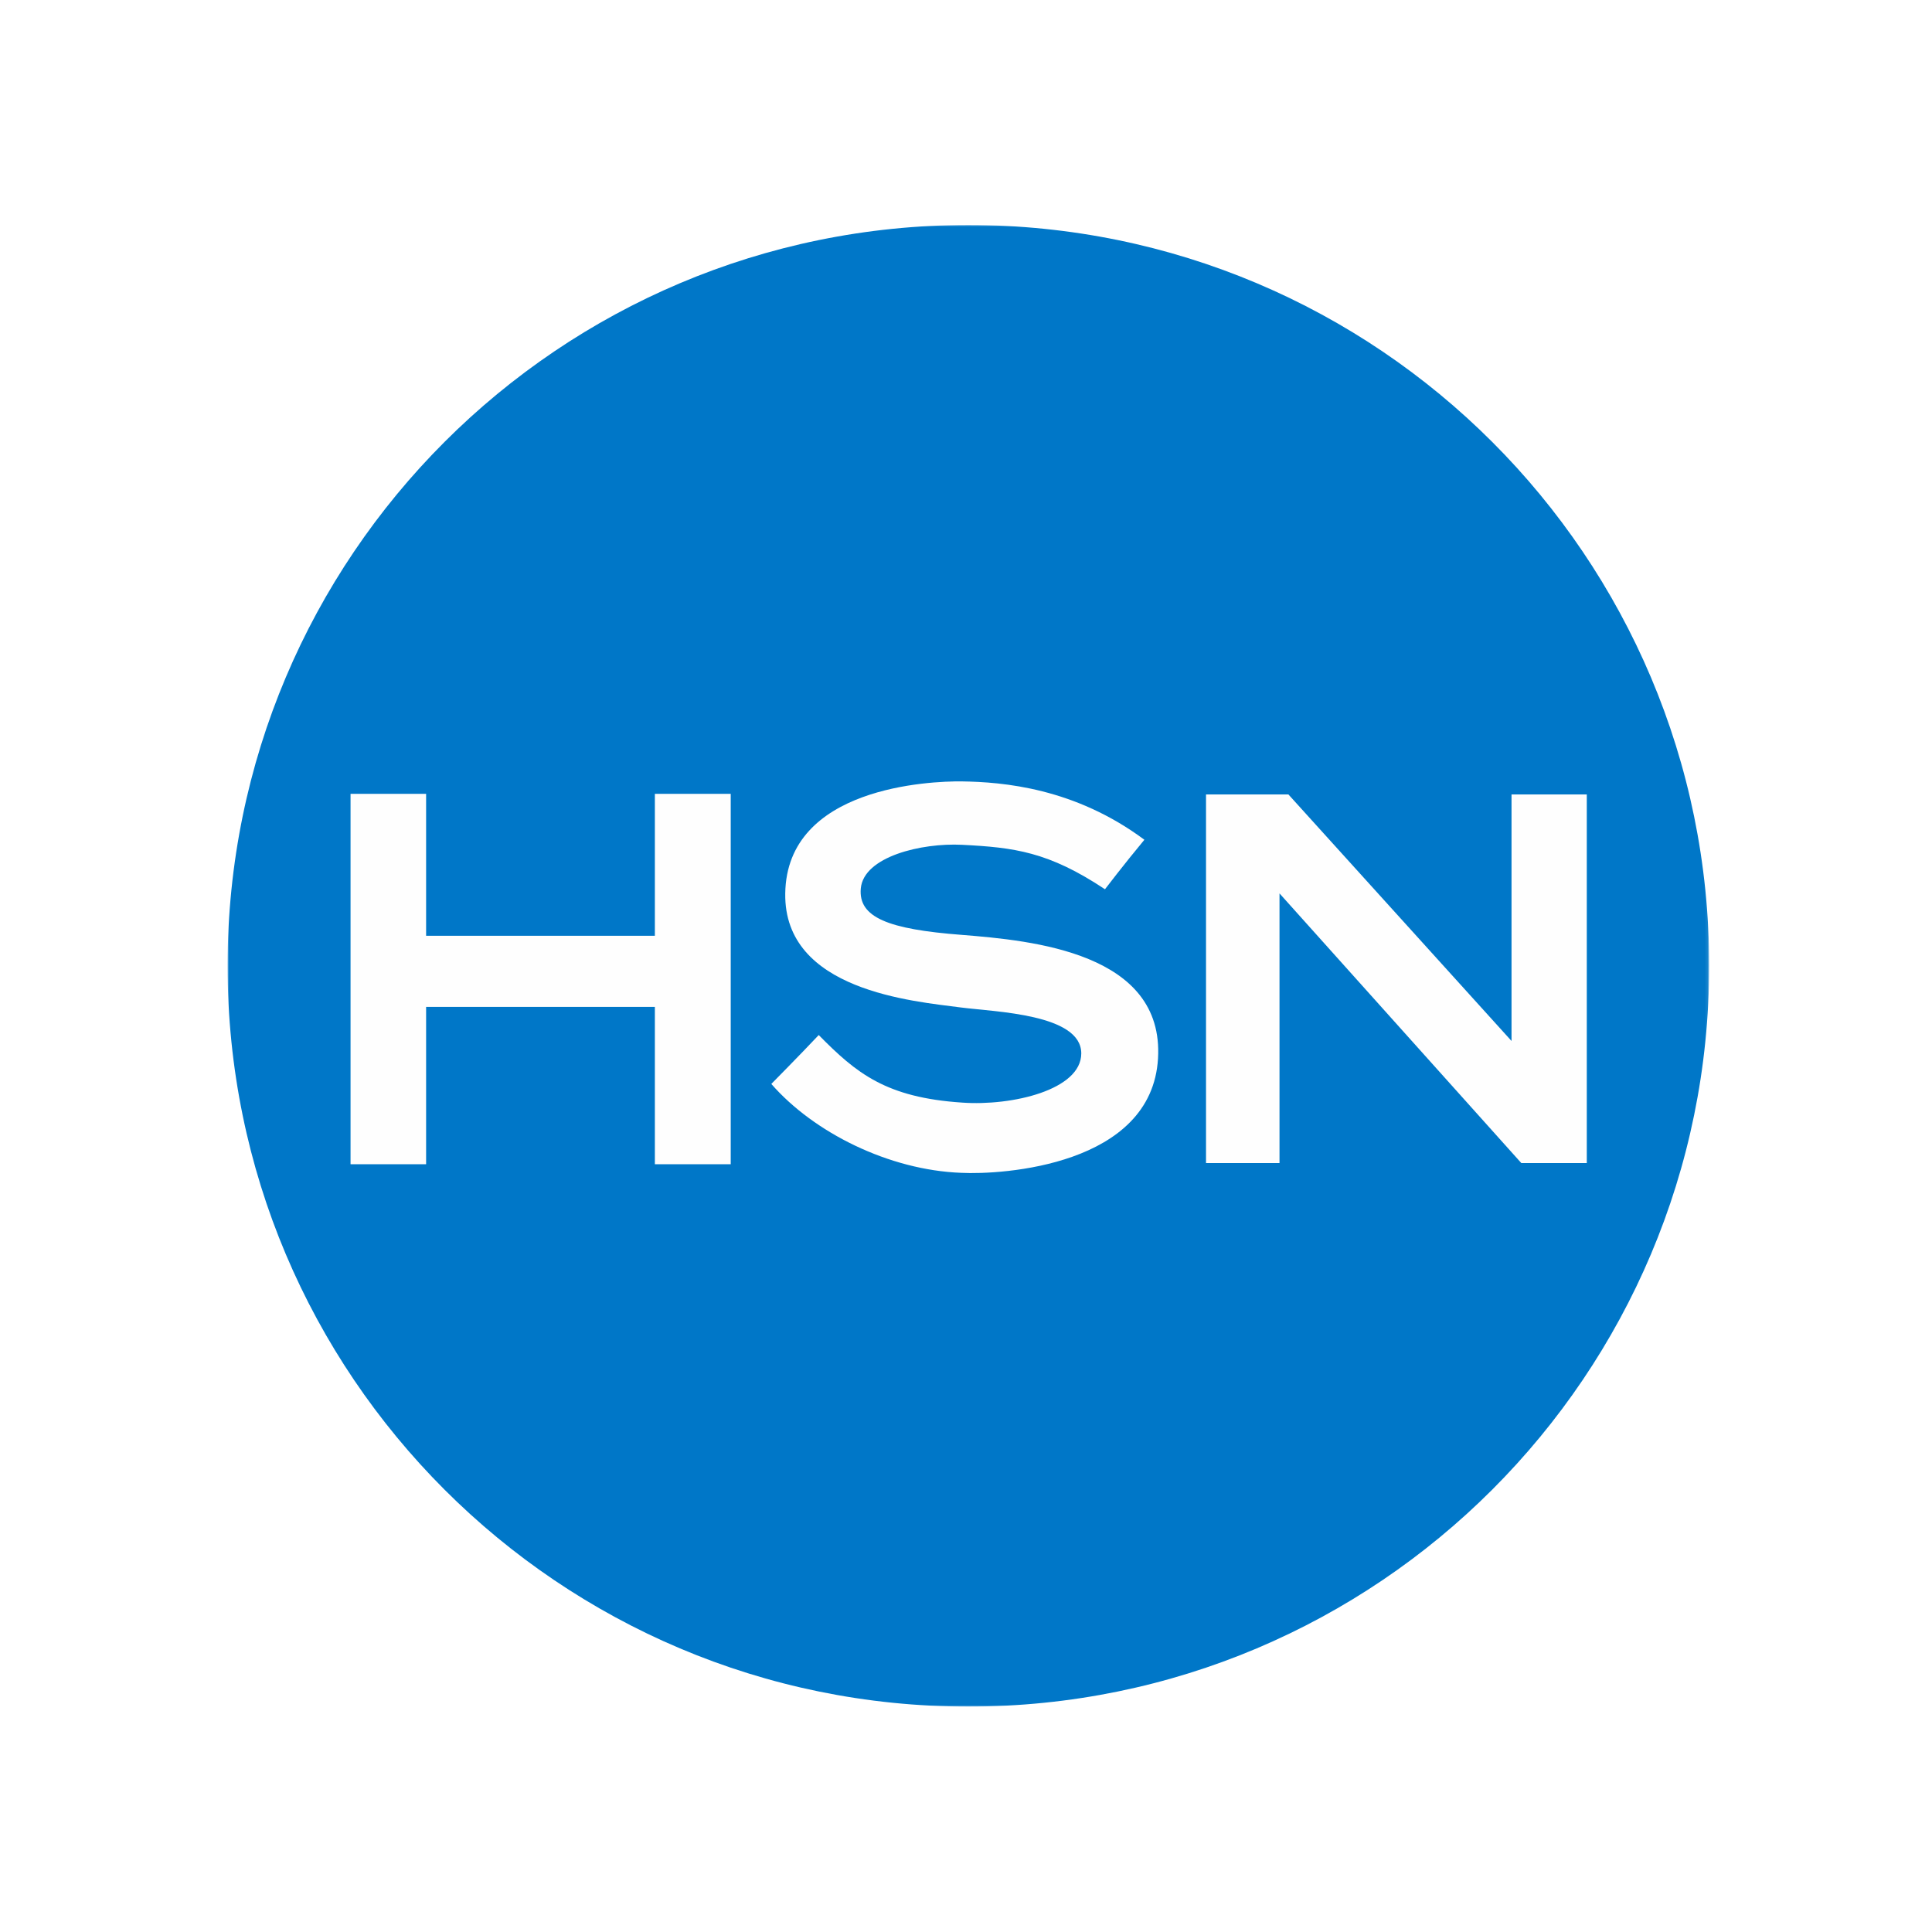 <?xml version="1.0" encoding="utf-8"?>
<!-- Generator: Adobe Illustrator 19.2.1, SVG Export Plug-In . SVG Version: 6.00 Build 0)  -->
<svg version="1.1" id="layer" xmlns="http://www.w3.org/2000/svg" xmlns:xlink="http://www.w3.org/1999/xlink" x="0px" y="0px"
	 viewBox="0 0 652 652" style="enable-background:new 0 0 652 652;" xml:space="preserve">
<style type="text/css">
	.st0{filter:url(#Adobe_OpacityMaskFilter);}
	.st1{fill:#FFFFFF;}
	.st2{mask:url(#mask-2_1_);fill:#0077C8;}
	.st3{fill:#FEFEFE;}
</style>
<g id="Page-1">
	<g id="StickyNav" transform="translate(-17, -9)">
		<g id="Logo_x2F_Search_x2F_Account_x2F_Bag" transform="translate(-21, -10)">
			<g id="Logo" transform="translate(38, 19)">
				<g id="Group-3" transform="translate(0, 0.13)">
					<g id="Clip-2">
					</g>
					<defs>
						<filter id="Adobe_OpacityMaskFilter" filterUnits="userSpaceOnUse" x="76.8" y="75.8" width="500" height="500">
							<feColorMatrix  type="matrix" values="1 0 0 0 0  0 1 0 0 0  0 0 1 0 0  0 0 0 1 0"/>
						</filter>
					</defs>
					<mask maskUnits="userSpaceOnUse" x="76.8" y="75.8" width="500" height="500" id="mask-2_1_">
						<g class="st0">
							<polygon id="path-1_1_" class="st1" points="576.7,75.8 76.8,75.8 76.8,575.8 576.7,575.8 							"/>
						</g>
					</mask>
					<path id="Fill-1" class="st2" d="M326.8,75.8c138.1,0,250,111.9,250,250c0,138.1-111.9,250-250,250c-138.1,0-250-111.9-250-250
						C76.8,187.7,188.7,75.8,326.8,75.8"/>
				</g>
				<polygon id="Fill-4" class="st3" points="246.6,392.9 246.6,267.9 243.9,267.9 221,267.9 221,315.8 143.8,315.8 143.8,267.9 
					118.3,267.9 118.3,392.9 143.8,392.9 143.8,339.8 221,339.8 221,392.9 				"/>
				<path id="Fill-6" class="st3" d="M390.8,357.2c2.1-35.7-42.4-39.8-66.2-41.7c-24.9-1.9-35-5.9-34.1-15.7
					c1-10.7,20.4-15.4,34.2-14.7c17.5,0.9,29.1,2.3,48.2,15c0,0,6.4-8.4,13.3-16.7c-23.5-17.5-47.7-19.5-61.7-19.7
					c-10.5-0.1-59,1.8-59.5,37.8c-0.5,32.9,43.4,36.4,59.3,38.5c11.6,1.5,40.6,2.2,40.6,15.5c0,12.3-23.3,17.8-40.2,16.6
					c-25.7-1.7-35.7-9.9-48.4-22.8c-6.5,6.9-16,16.5-16,16.5c14.3,16.4,39.7,29.1,64.1,30C338.2,396.5,388.7,393.4,390.8,357.2"/>
				<path id="Fill-8" class="st3" d="M513.4,392.5h22.1V268.1h-2.7h-22.7v83.2c-8.3-9.2-75.3-83.2-75.3-83.2H407v124.4h24.8v-91
					C440.2,310.9,513.4,392.5,513.4,392.5"/>
			</g>
		</g>
	</g>
</g>
</svg>
